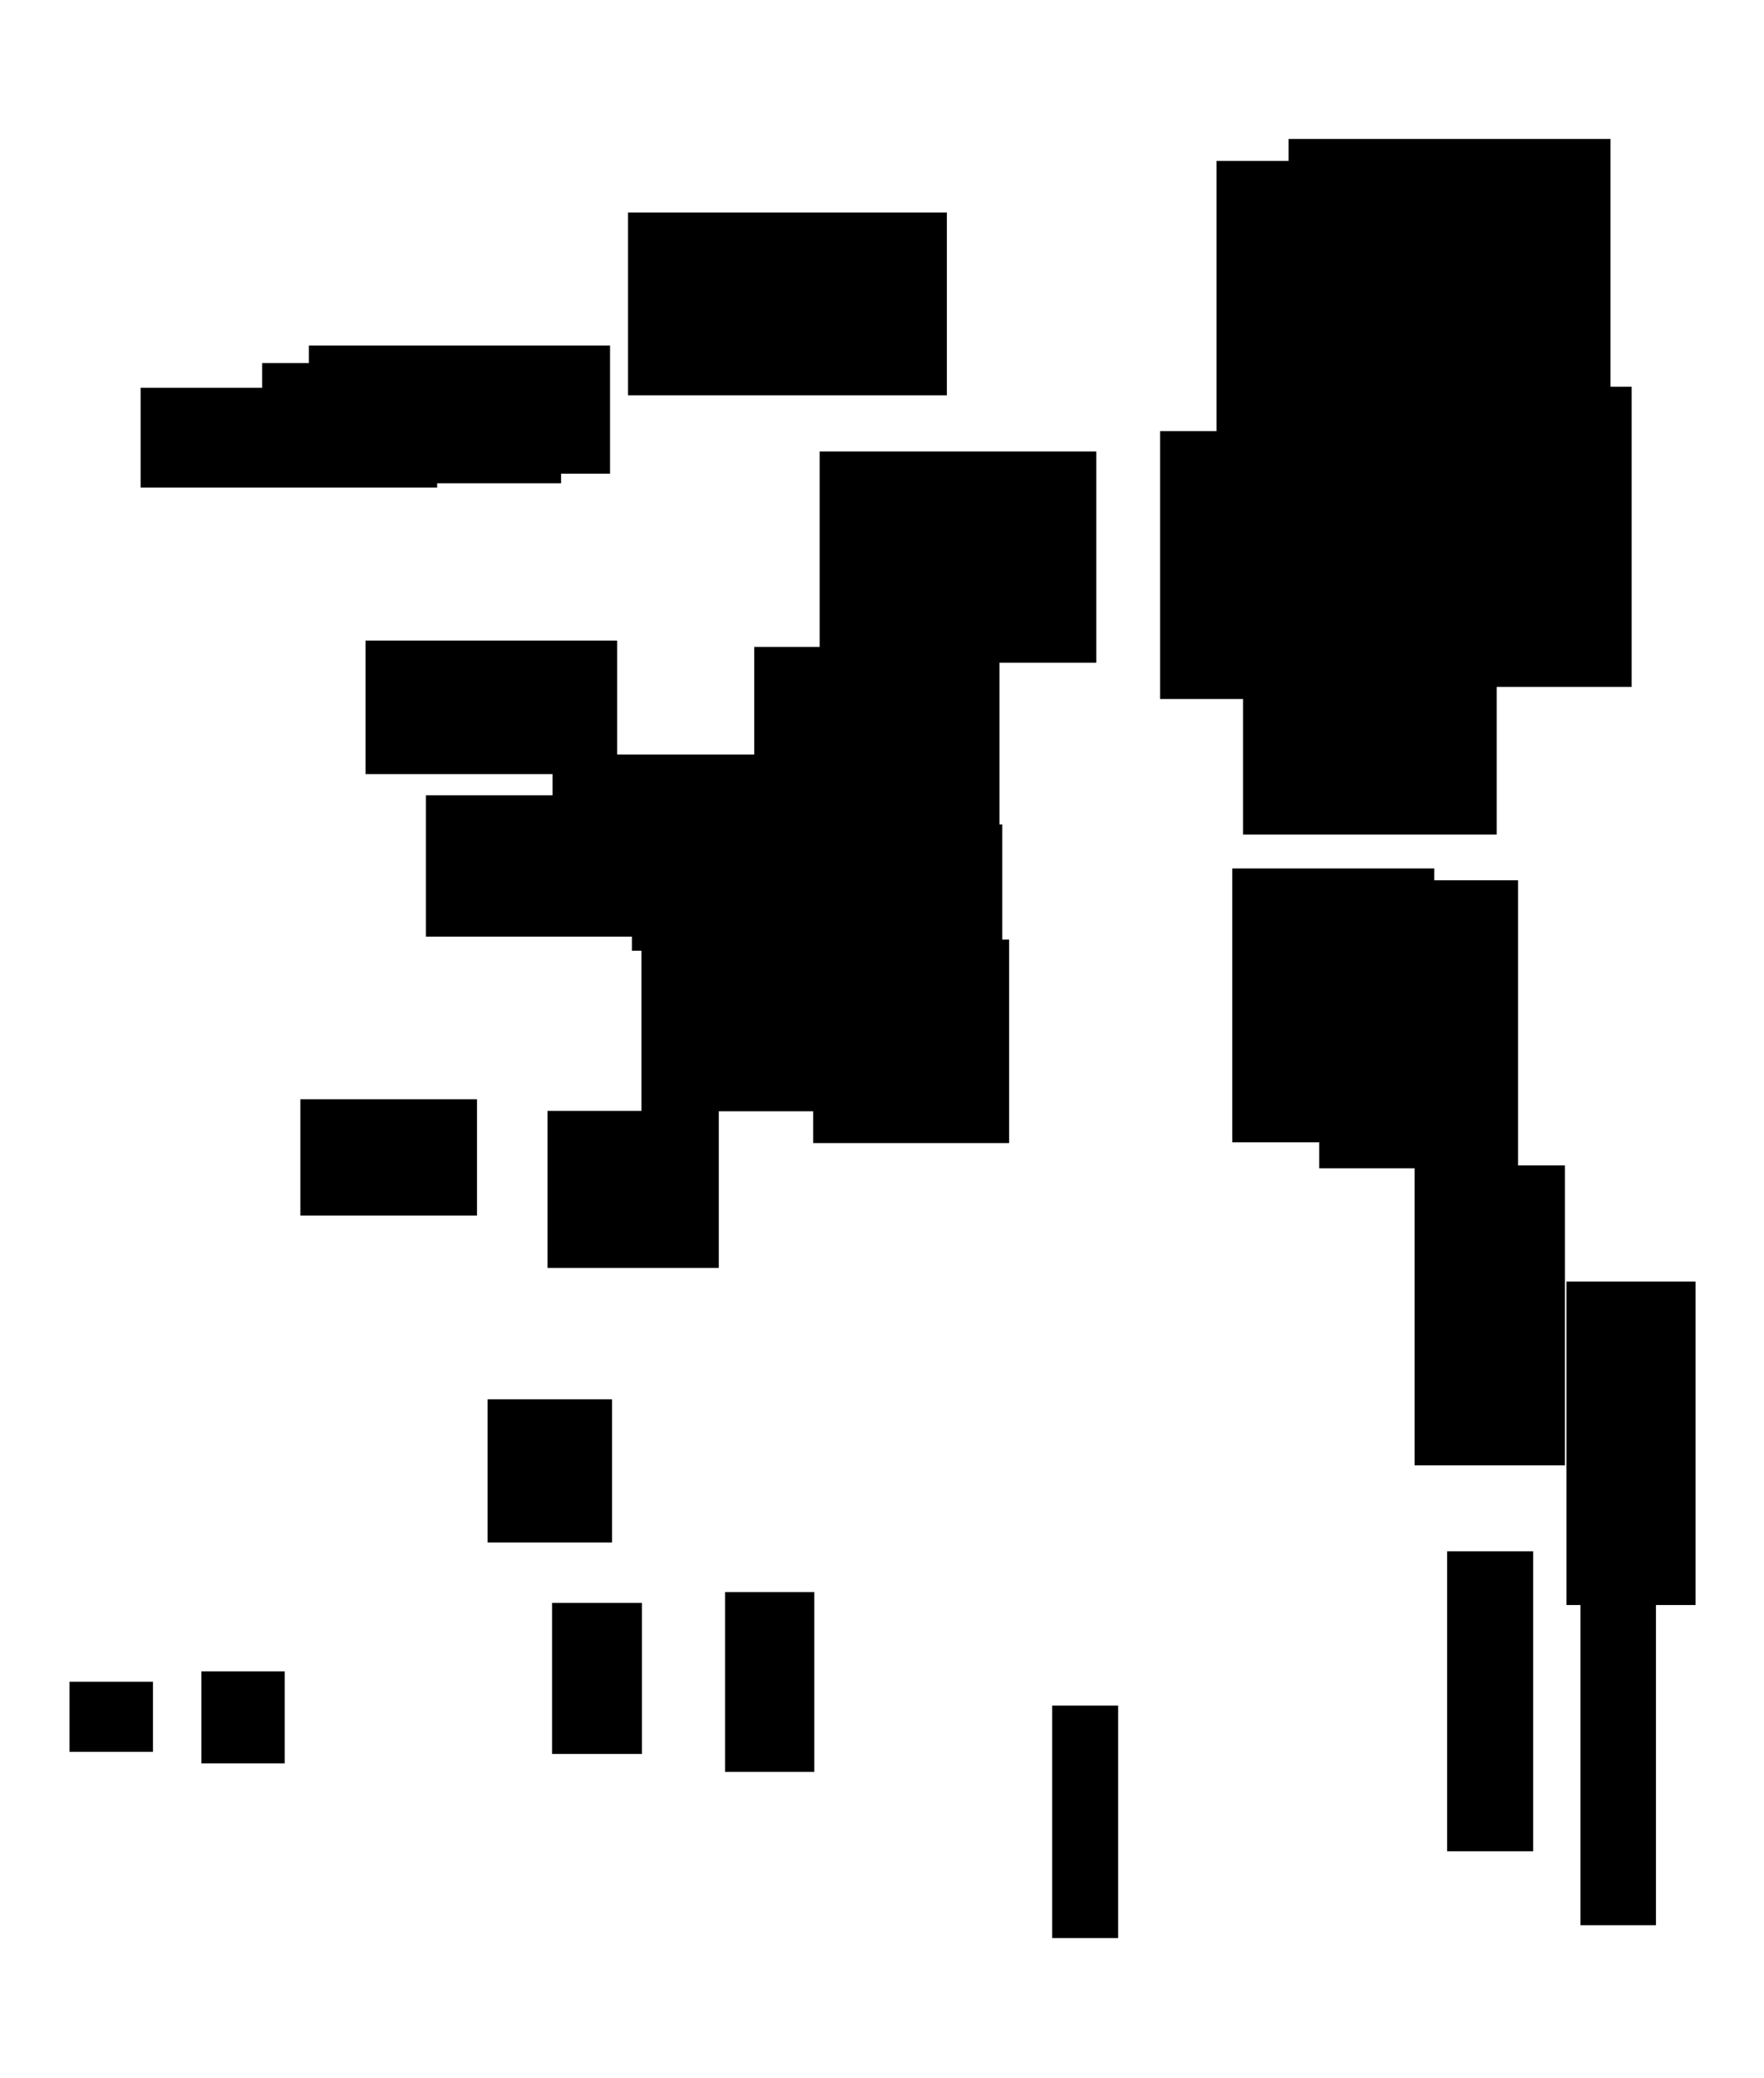 <?xml version="1.0" encoding="UTF-8"?>
<!DOCTYPE svg PUBLIC "-//W3C//DTD SVG 1.1//EN"
    "http://www.w3.org/Graphics/SVG/1.1/DTD/svg11.dtd"><svg stroke="rgb(0,0,0)" xmlns="http://www.w3.org/2000/svg" font-size="1" width="800" stroke-opacity="1" xmlns:xlink="http://www.w3.org/1999/xlink" viewBox="0.0 0.0 800.0 942.183" height="942.183" version="1.1"><defs></defs><g fill="rgb(0,0,0)" stroke="rgb(0,0,0)" stroke-linecap="butt" stroke-width="3.473" stroke-miterlimit="10.0" fill-opacity="1.0" stroke-opacity="1.0" stroke-linejoin="miter"><path d="M 648.707,516.135 l -0,-120.67 h -88.122 l -0,120.67 Z"/></g><g fill="rgb(0,0,0)" stroke="rgb(0,0,0)" stroke-linecap="butt" stroke-width="3.473" stroke-miterlimit="10.0" fill-opacity="1.0" stroke-opacity="1.0" stroke-linejoin="miter"><path d="M 289.377,793.427 l -0,-65.019 h -37.269 l -0,65.019 Z"/></g><g fill="rgb(0,0,0)" stroke="rgb(0,0,0)" stroke-linecap="butt" stroke-width="3.473" stroke-miterlimit="10.0" fill-opacity="1.0" stroke-opacity="1.0" stroke-linejoin="miter"><path d="M 728.641,194.189 l -0,-129.459 h -142.512 l -0,129.459 Z"/></g><g fill="rgb(0,0,0)" stroke="rgb(0,0,0)" stroke-linecap="butt" stroke-width="3.473" stroke-miterlimit="10.0" fill-opacity="1.0" stroke-opacity="1.0" stroke-linejoin="miter"><path d="M 293.533,422.884 l -0,-60.596 h -98.658 l -0,60.596 Z"/></g><g fill="rgb(0,0,0)" stroke="rgb(0,0,0)" stroke-linecap="butt" stroke-width="3.473" stroke-miterlimit="10.0" fill-opacity="1.0" stroke-opacity="1.0" stroke-linejoin="miter"><path d="M 455.922,516.485 l -0,-88.765 h -85.405 l -0,88.765 Z"/></g><g fill="rgb(0,0,0)" stroke="rgb(0,0,0)" stroke-linecap="butt" stroke-width="3.473" stroke-miterlimit="10.0" fill-opacity="1.0" stroke-opacity="1.0" stroke-linejoin="miter"><path d="M 505.357,876.897 l -0,-101.919 h -26.433 l -0,101.919 Z"/></g><g fill="rgb(0,0,0)" stroke="rgb(0,0,0)" stroke-linecap="butt" stroke-width="3.473" stroke-miterlimit="10.0" fill-opacity="1.0" stroke-opacity="1.0" stroke-linejoin="miter"><path d="M 379.377,502.077 l -0,-75.897 h -86.734 l -0,75.897 Z"/></g><g fill="rgb(0,0,0)" stroke="rgb(0,0,0)" stroke-linecap="butt" stroke-width="3.473" stroke-miterlimit="10.0" fill-opacity="1.0" stroke-opacity="1.0" stroke-linejoin="miter"><path d="M 686.717,527.939 l -0,-127.124 h -86.693 l -0,127.124 Z"/></g><g fill="rgb(0,0,0)" stroke="rgb(0,0,0)" stroke-linecap="butt" stroke-width="3.473" stroke-miterlimit="10.0" fill-opacity="1.0" stroke-opacity="1.0" stroke-linejoin="miter"><path d="M 274.935,213.016 l -0,-54.623 h -133.138 l -0,54.623 Z"/></g><g fill="rgb(0,0,0)" stroke="rgb(0,0,0)" stroke-linecap="butt" stroke-width="3.473" stroke-miterlimit="10.0" fill-opacity="1.0" stroke-opacity="1.0" stroke-linejoin="miter"><path d="M 767.203,725.916 l -0,-143.176 h -55.034 l -0,143.176 Z"/></g><g fill="rgb(0,0,0)" stroke="rgb(0,0,0)" stroke-linecap="butt" stroke-width="3.473" stroke-miterlimit="10.0" fill-opacity="1.0" stroke-opacity="1.0" stroke-linejoin="miter"><path d="M 387.207,429.274 l -0,-76.189 h -98.892 l -0,76.189 Z"/></g><g fill="rgb(0,0,0)" stroke="rgb(0,0,0)" stroke-linecap="butt" stroke-width="3.473" stroke-miterlimit="10.0" fill-opacity="1.0" stroke-opacity="1.0" stroke-linejoin="miter"><path d="M 452.812,463.008 l -0,-87.513 h -94.214 l -0,87.513 Z"/></g><g fill="rgb(0,0,0)" stroke="rgb(0,0,0)" stroke-linecap="butt" stroke-width="3.473" stroke-miterlimit="10.0" fill-opacity="1.0" stroke-opacity="1.0" stroke-linejoin="miter"><path d="M 749.261,871.078 l -0,-142.209 h -30.76 l -0,142.209 Z"/></g><g fill="rgb(0,0,0)" stroke="rgb(0,0,0)" stroke-linecap="butt" stroke-width="3.473" stroke-miterlimit="10.0" fill-opacity="1.0" stroke-opacity="1.0" stroke-linejoin="miter"><path d="M 649.263,315.168 l -0,-117.99 h -121.393 l -0,117.99 Z"/></g><g fill="rgb(0,0,0)" stroke="rgb(0,0,0)" stroke-linecap="butt" stroke-width="3.473" stroke-miterlimit="10.0" fill-opacity="1.0" stroke-opacity="1.0" stroke-linejoin="miter"><path d="M 707.962,662.587 l -0,-132.497 h -64.699 l -0,132.497 Z"/></g><g fill="rgb(0,0,0)" stroke="rgb(0,0,0)" stroke-linecap="butt" stroke-width="3.473" stroke-miterlimit="10.0" fill-opacity="1.0" stroke-opacity="1.0" stroke-linejoin="miter"><path d="M 214.583,549.377 l -0,-49.273 h -76.632 l -0,49.273 Z"/></g><g fill="rgb(0,0,0)" stroke="rgb(0,0,0)" stroke-linecap="butt" stroke-width="3.473" stroke-miterlimit="10.0" fill-opacity="1.0" stroke-opacity="1.0" stroke-linejoin="miter"><path d="M 367.555,801.579 l -0,-78.071 h -36.998 l -0,78.071 Z"/></g><g fill="rgb(0,0,0)" stroke="rgb(0,0,0)" stroke-linecap="butt" stroke-width="3.473" stroke-miterlimit="10.0" fill-opacity="1.0" stroke-opacity="1.0" stroke-linejoin="miter"><path d="M 324.244,573.105 l -0,-67.751 h -74.217 l -0,67.751 Z"/></g><g fill="rgb(0,0,0)" stroke="rgb(0,0,0)" stroke-linecap="butt" stroke-width="3.473" stroke-miterlimit="10.0" fill-opacity="1.0" stroke-opacity="1.0" stroke-linejoin="miter"><path d="M 196.527,219.29 l -0,-41.732 h -131.018 l -0,41.732 Z"/></g><g fill="rgb(0,0,0)" stroke="rgb(0,0,0)" stroke-linecap="butt" stroke-width="3.473" stroke-miterlimit="10.0" fill-opacity="1.0" stroke-opacity="1.0" stroke-linejoin="miter"><path d="M 275.827,697.576 l -0,-61.454 h -52.947 l -0,61.454 Z"/></g><g fill="rgb(0,0,0)" stroke="rgb(0,0,0)" stroke-linecap="butt" stroke-width="3.473" stroke-miterlimit="10.0" fill-opacity="1.0" stroke-opacity="1.0" stroke-linejoin="miter"><path d="M 495.447,298.718 l -0,-92.304 h -121.995 l -0,92.304 Z"/></g><g fill="rgb(0,0,0)" stroke="rgb(0,0,0)" stroke-linecap="butt" stroke-width="3.473" stroke-miterlimit="10.0" fill-opacity="1.0" stroke-opacity="1.0" stroke-linejoin="miter"><path d="M 353.255,414.139 l -0,-70.361 h -100.929 l -0,70.361 Z"/></g><g fill="rgb(0,0,0)" stroke="rgb(0,0,0)" stroke-linecap="butt" stroke-width="3.473" stroke-miterlimit="10.0" fill-opacity="1.0" stroke-opacity="1.0" stroke-linejoin="miter"><path d="M 67.632,792.466 l -0,-28.303 h -34.37 l -0,28.303 Z"/></g><g fill="rgb(0,0,0)" stroke="rgb(0,0,0)" stroke-linecap="butt" stroke-width="3.473" stroke-miterlimit="10.0" fill-opacity="1.0" stroke-opacity="1.0" stroke-linejoin="miter"><path d="M 677.062,376.614 l -0,-123.439 h -111.606 l -0,123.439 Z"/></g><g fill="rgb(0,0,0)" stroke="rgb(0,0,0)" stroke-linecap="butt" stroke-width="3.473" stroke-miterlimit="10.0" fill-opacity="1.0" stroke-opacity="1.0" stroke-linejoin="miter"><path d="M 252.721,217.353 l -0,-51.006 h -132.114 l -0,51.006 Z"/></g><g fill="rgb(0,0,0)" stroke="rgb(0,0,0)" stroke-linecap="butt" stroke-width="3.473" stroke-miterlimit="10.0" fill-opacity="1.0" stroke-opacity="1.0" stroke-linejoin="miter"><path d="M 127.385,797.718 l -0,-38.266 h -34.325 l -0,38.266 Z"/></g><g fill="rgb(0,0,0)" stroke="rgb(0,0,0)" stroke-linecap="butt" stroke-width="3.473" stroke-miterlimit="10.0" fill-opacity="1.0" stroke-opacity="1.0" stroke-linejoin="miter"><path d="M 398.567,429.006 l -0,-78.066 h -99.093 l -0,78.066 Z"/></g><g fill="rgb(0,0,0)" stroke="rgb(0,0,0)" stroke-linecap="butt" stroke-width="3.473" stroke-miterlimit="10.0" fill-opacity="1.0" stroke-opacity="1.0" stroke-linejoin="miter"><path d="M 451.53,381.192 l -0,-86.172 h -107.738 l -0,86.172 Z"/></g><g fill="rgb(0,0,0)" stroke="rgb(0,0,0)" stroke-linecap="butt" stroke-width="3.473" stroke-miterlimit="10.0" fill-opacity="1.0" stroke-opacity="1.0" stroke-linejoin="miter"><path d="M 278.138,349.196 l -0,-57.032 h -110.642 l -0,57.032 Z"/></g><g fill="rgb(0,0,0)" stroke="rgb(0,0,0)" stroke-linecap="butt" stroke-width="3.473" stroke-miterlimit="10.0" fill-opacity="1.0" stroke-opacity="1.0" stroke-linejoin="miter"><path d="M 693.564,837.551 l -0,-132.528 h -35.541 l -0,132.528 Z"/></g><g fill="rgb(0,0,0)" stroke="rgb(0,0,0)" stroke-linecap="butt" stroke-width="3.473" stroke-miterlimit="10.0" fill-opacity="1.0" stroke-opacity="1.0" stroke-linejoin="miter"><path d="M 694.79,198.597 l -0,-123.917 h -141.316 l -0,123.917 Z"/></g><g fill="rgb(0,0,0)" stroke="rgb(0,0,0)" stroke-linecap="butt" stroke-width="3.473" stroke-miterlimit="10.0" fill-opacity="1.0" stroke-opacity="1.0" stroke-linejoin="miter"><path d="M 738.237,309.699 l -0,-132.641 h -123.526 l -0,132.641 Z"/></g><g fill="rgb(0,0,0)" stroke="rgb(0,0,0)" stroke-linecap="butt" stroke-width="3.473" stroke-miterlimit="10.0" fill-opacity="1.0" stroke-opacity="1.0" stroke-linejoin="miter"><path d="M 427.676,177.486 l -0,-79.414 h -141.126 l -0,79.414 Z"/></g></svg>